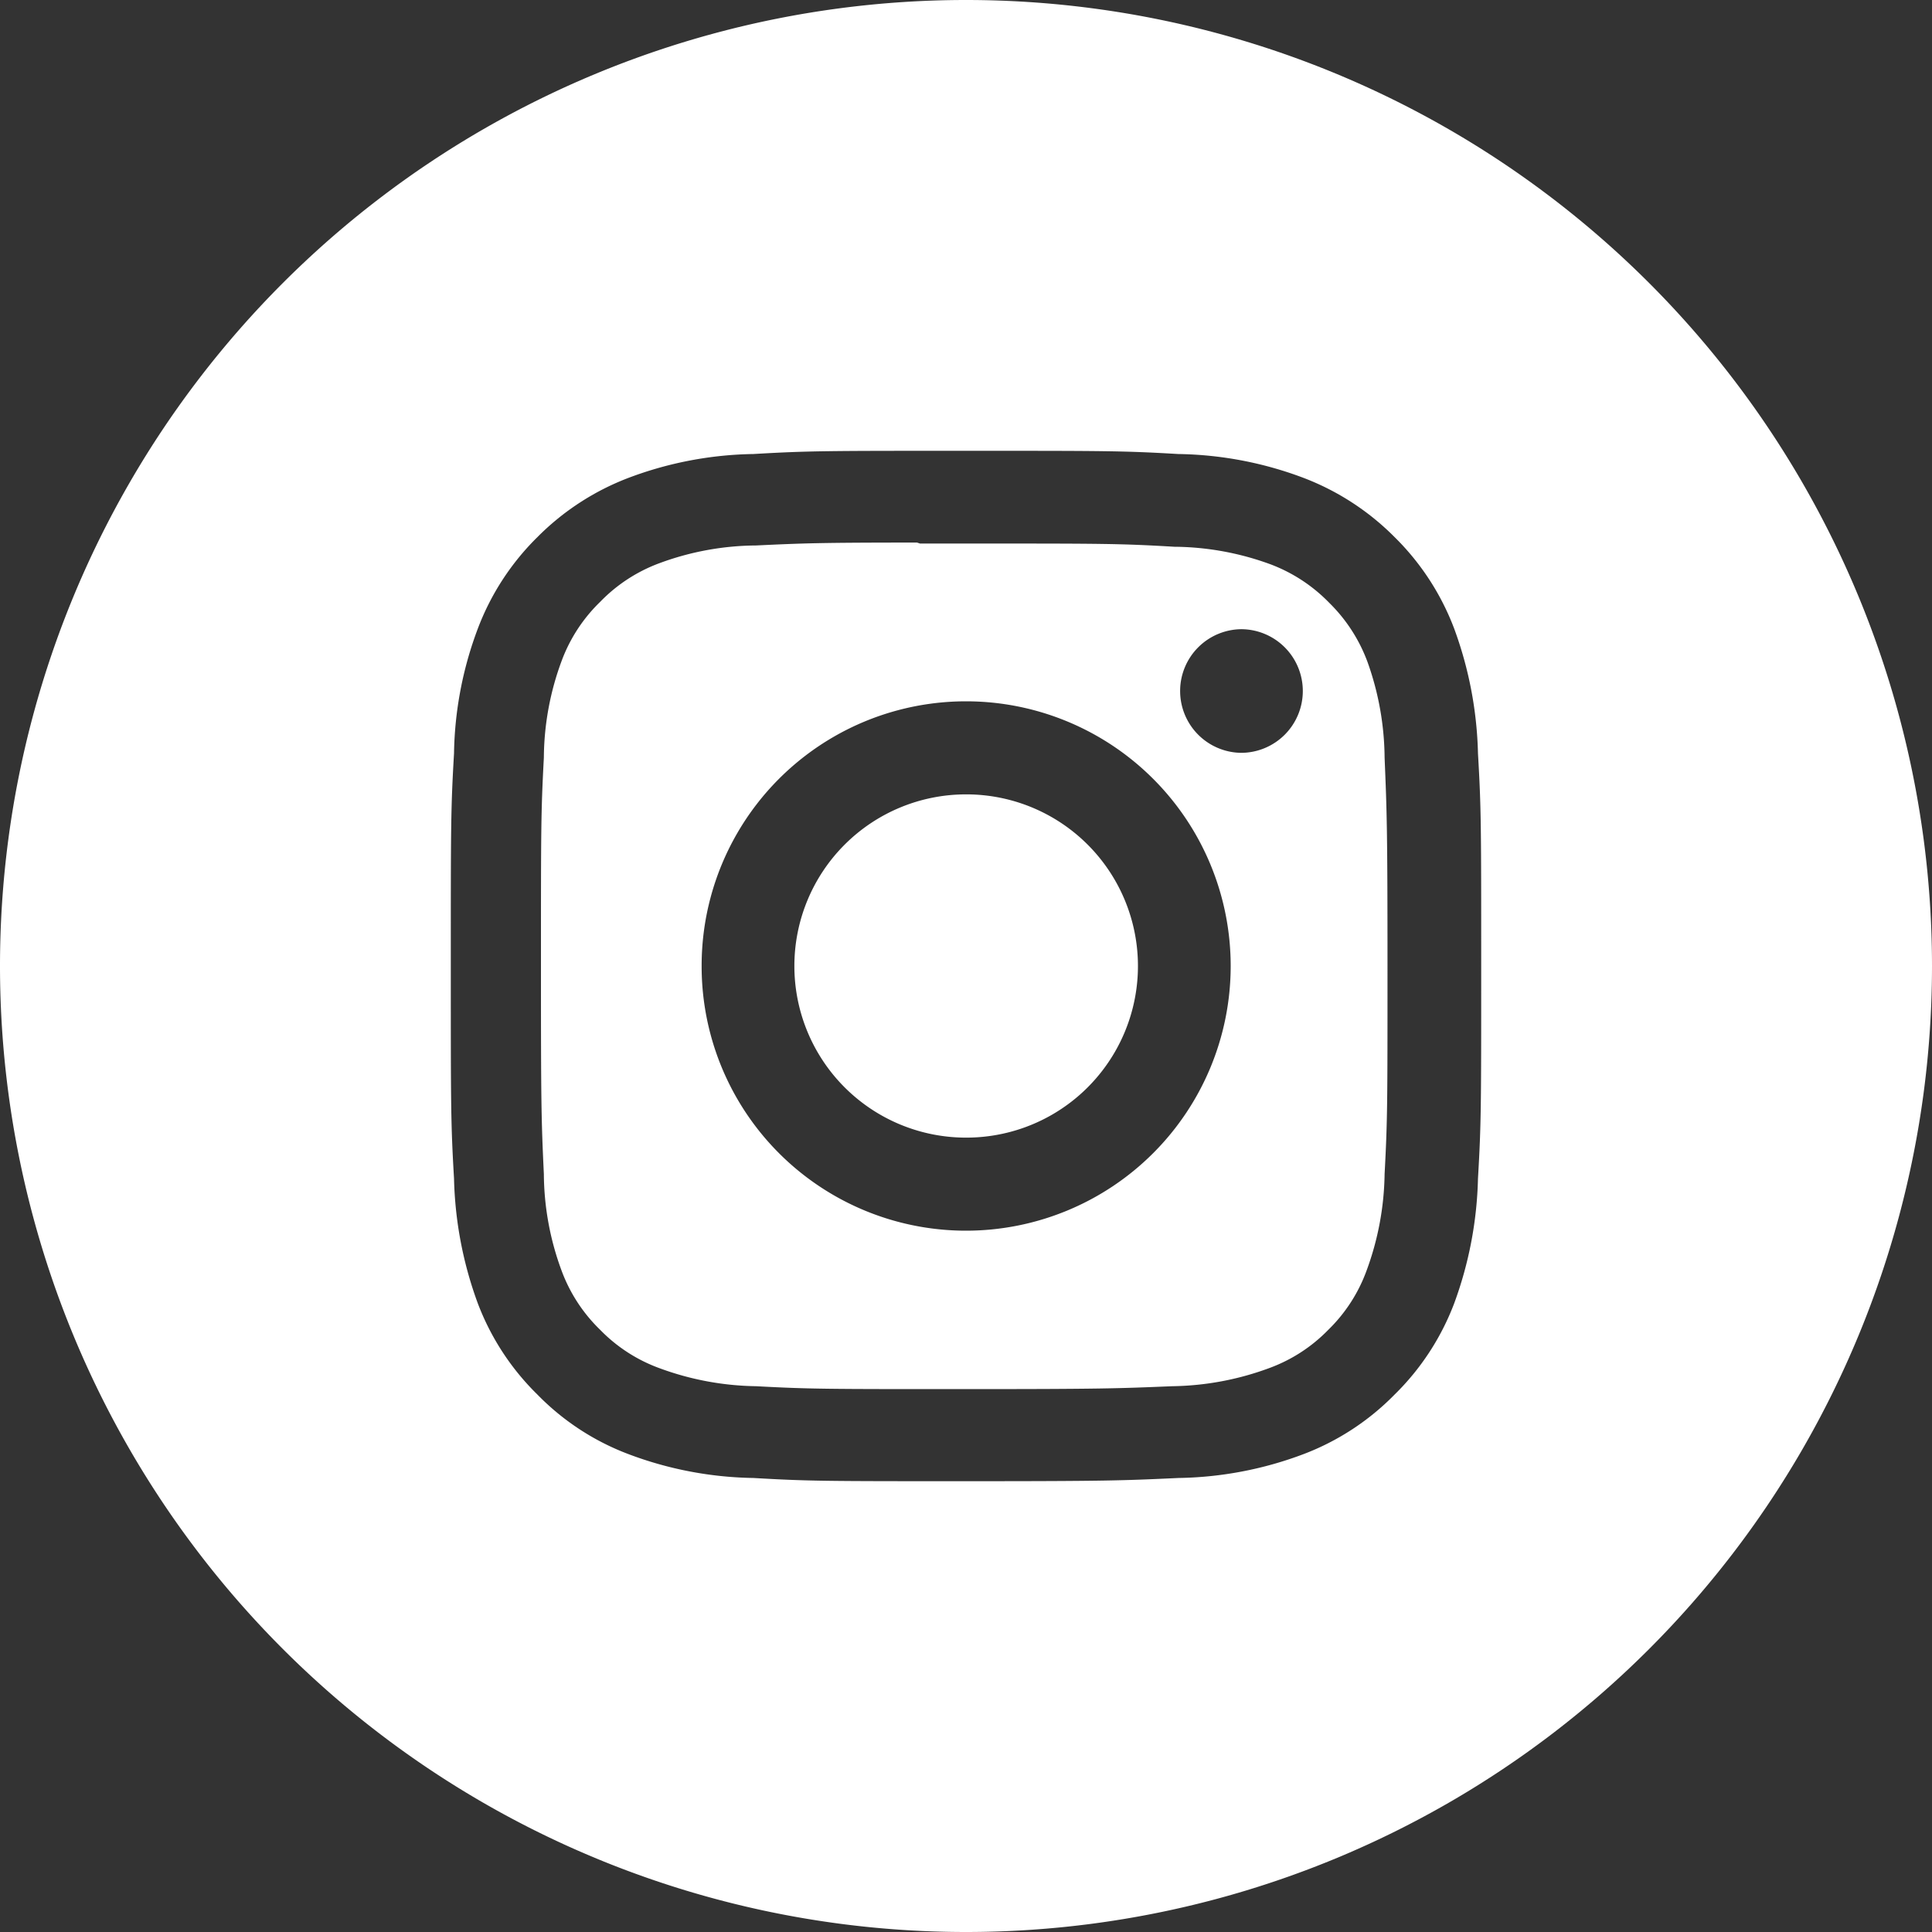 <svg id="Layer_5" data-name="Layer 5" xmlns="http://www.w3.org/2000/svg" viewBox="0 0 60 60"><rect x="0" y="0" width="60" height="60" fill="#333333" stroke="none"/><defs><style>.cls-1{fill:#fff;fill-rule:evenodd;}</style></defs><title>ig</title><g id="Instagram"><path class="cls-1" d="M-17-23A30,30,0,0,0-47,7,30,30,0,0,0-17,37,30,30,0,0,0,13,7,30,30,0,0,0-17-23ZM-23.6-8.9C-21.89-9-21.34-9-17-9h0c4.34,0,4.89,0,6.59.1a11.46,11.46,0,0,1,3.89.74A8,8,0,0,1-3.69-6.32,7.91,7.91,0,0,1-1.84-3.48,12,12,0,0,1-1.1.4C-1,2.11-1,2.65-1,7s0,4.89-.1,6.6a12,12,0,0,1-.74,3.88,7.87,7.87,0,0,1-1.85,2.83,7.87,7.87,0,0,1-2.83,1.85,11.45,11.45,0,0,1-3.88.74c-1.71.08-2.25.1-6.6.1s-4.89,0-6.6-.1a11.45,11.45,0,0,1-3.88-.74,7.79,7.79,0,0,1-2.83-1.85,7.87,7.87,0,0,1-1.85-2.83,12,12,0,0,1-.74-3.88C-33,11.89-33,11.35-33,7s0-4.89.1-6.6a11.45,11.45,0,0,1,.74-3.88,7.91,7.91,0,0,1,1.85-2.84,8,8,0,0,1,2.83-1.84A11.45,11.45,0,0,1-23.6-8.9Z" transform="translate(47 23)"/><path class="cls-1" d="M-18.43-6.12H-17c4.27,0,4.78,0,6.47.1a8.84,8.84,0,0,1,3,.55A5,5,0,0,1-5.72-4.28,5,5,0,0,1-4.53-2.44,9,9,0,0,1-4,.53c.07,1.69.09,2.2.09,6.47s0,4.77-.09,6.46a9,9,0,0,1-.56,3,4.91,4.91,0,0,1-1.19,1.84,4.91,4.91,0,0,1-1.84,1.19,9,9,0,0,1-3,.56c-1.69.07-2.2.09-6.47.09s-4.78,0-6.46-.09a9,9,0,0,1-3-.56,4.91,4.91,0,0,1-1.84-1.19,4.94,4.94,0,0,1-1.2-1.84,8.78,8.78,0,0,1-.55-3c-.08-1.69-.09-2.19-.09-6.47s0-4.77.09-6.46a8.78,8.78,0,0,1,.55-3,4.94,4.94,0,0,1,1.2-1.84,4.94,4.94,0,0,1,1.84-1.2,8.78,8.78,0,0,1,3-.55c1.47-.07,2-.09,5-.09Zm10,2.66a1.92,1.92,0,0,0-1.92,1.92A1.92,1.92,0,0,0-8.46.38,1.92,1.92,0,0,0-6.54-1.54,1.92,1.92,0,0,0-8.46-3.46ZM-25.21,7A8.21,8.21,0,0,1-17-1.22,8.22,8.22,0,0,1-8.78,7,8.22,8.22,0,0,1-17,15.22,8.21,8.21,0,0,1-25.21,7Z" transform="translate(47 23)"/><path id="Shape" class="cls-1" d="M-17,1.67A5.33,5.33,0,0,1-11.66,7,5.33,5.33,0,0,1-17,12.33,5.33,5.33,0,0,1-22.33,7,5.33,5.33,0,0,1-17,1.67Z" transform="translate(47 23)"/></g></svg>